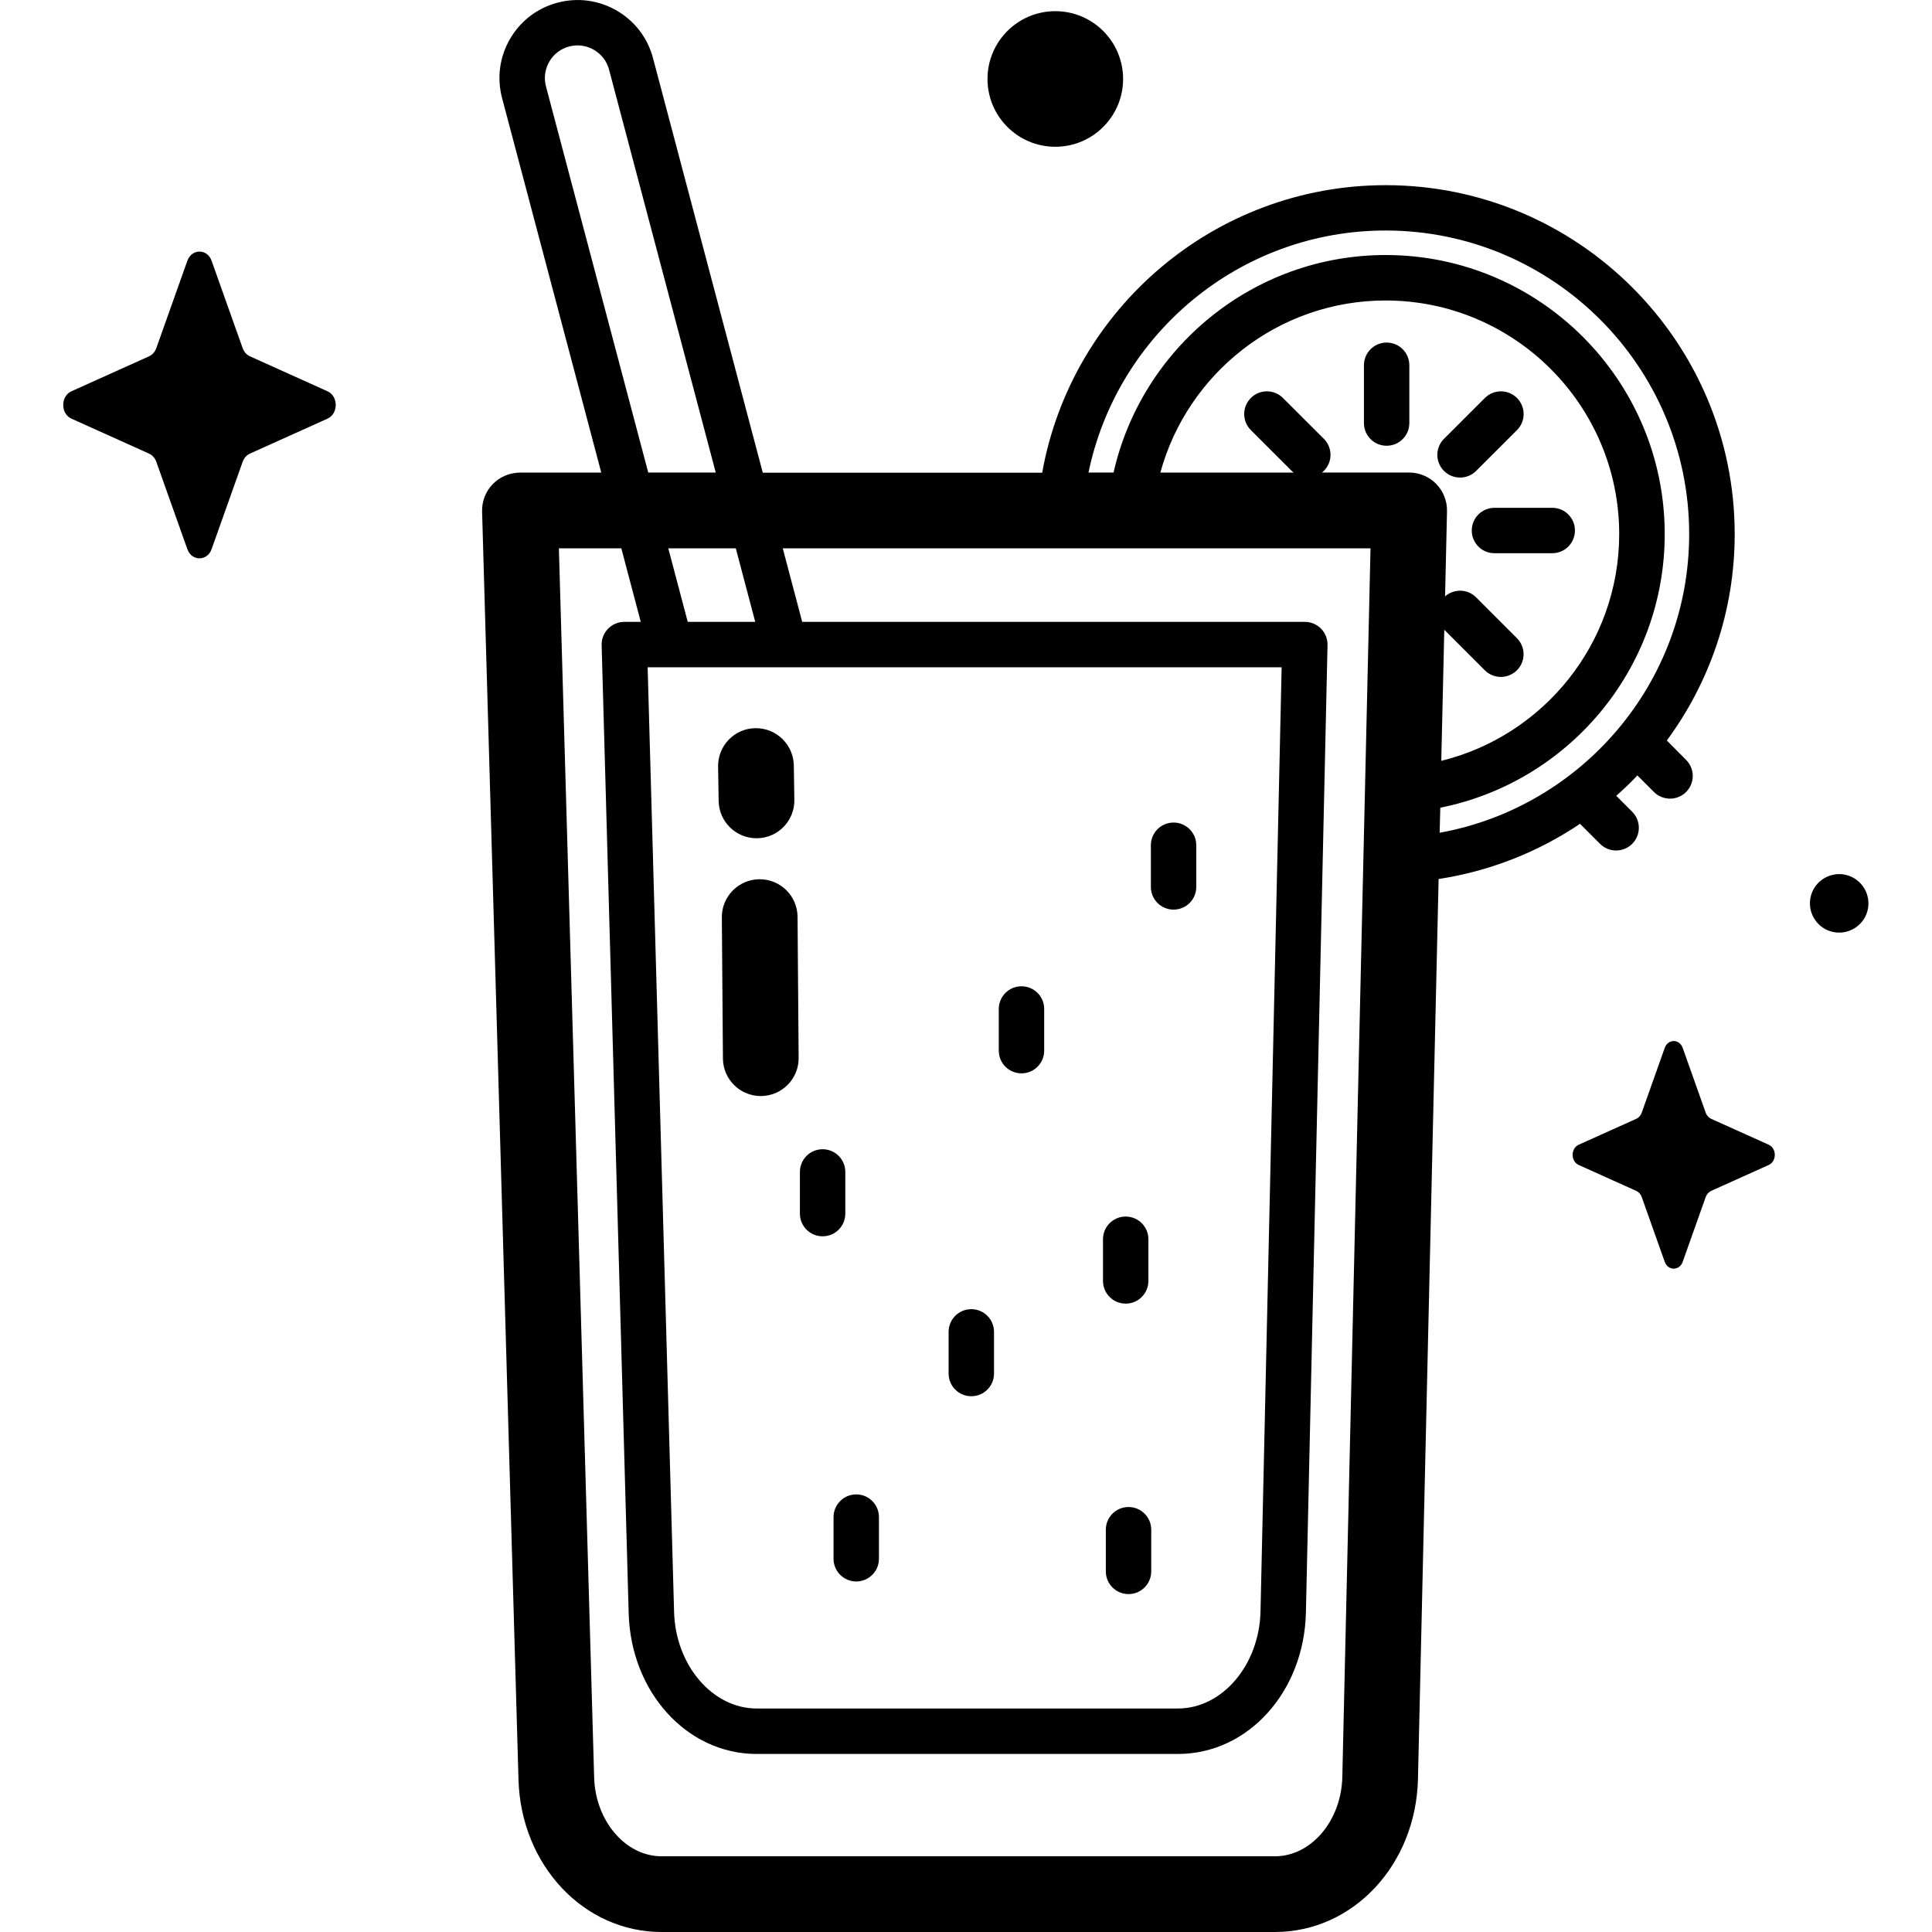 <!-- Generated by IcoMoon.io -->
<svg version="1.1" xmlns="http://www.w3.org/2000/svg" width="32" height="32" viewBox="0 0 32 32">
<title>smoothie1</title>
<path d="M3.505 4.32l0.514 1.446c0.022 0.062 0.066 0.111 0.121 0.136l1.285 0.579c0.181 0.082 0.181 0.371 0 0.453l-1.285 0.579c-0.055 0.025-0.099 0.074-0.121 0.136l-0.514 1.446c-0.073 0.204-0.33 0.204-0.402 0l-0.514-1.446c-0.022-0.062-0.066-0.111-0.121-0.136l-1.285-0.579c-0.181-0.082-0.181-0.371 0-0.453l1.285-0.579c0.055-0.025 0.099-0.074 0.121-0.136l0.514-1.446c0.073-0.204 0.33-0.204 0.402 0z"></path>
<path d="M18.602 1.308c0 0.62-0.503 1.123-1.123 1.123s-1.123-0.503-1.123-1.123 0.503-1.123 1.123-1.123c0.62 0 1.123 0.503 1.123 1.123z"></path>
<path d="M30.54 14.484c0.264 0.043 0.443 0.292 0.401 0.556s-0.292 0.443-0.556 0.401c-0.264-0.043-0.443-0.292-0.401-0.556s0.292-0.443 0.556-0.401z"></path>
<path d="M27.871 17.357l0.381 1.073c0.016 0.046 0.049 0.082 0.090 0.101l0.953 0.429c0.135 0.061 0.135 0.275 0 0.336l-0.953 0.429c-0.041 0.018-0.073 0.055-0.090 0.101l-0.381 1.073c-0.054 0.152-0.244 0.152-0.298 0l-0.381-1.073c-0.016-0.046-0.049-0.082-0.090-0.101l-0.953-0.429c-0.135-0.061-0.135-0.275 0-0.336l0.953-0.429c0.041-0.018 0.073-0.055 0.090-0.101l0.381-1.073c0.054-0.152 0.244-0.152 0.298 0z"></path>
<path d="M27.608 12.265c0.705-0.958 1.124-2.14 1.124-3.418 0-3.187-2.593-5.78-5.78-5.78-2.84 0-5.207 2.058-5.69 4.762h-4.628l-1.818-6.866c-0.088-0.334-0.301-0.613-0.6-0.787s-0.647-0.22-0.981-0.132c-0.334 0.088-0.613 0.301-0.787 0.6s-0.22 0.647-0.132 0.98l1.643 6.204h-1.347c-0.169 0-0.332 0.069-0.45 0.19s-0.182 0.286-0.177 0.455l0.603 21.006c0.041 1.414 1.081 2.521 2.369 2.521h10.16c1.296 0 2.337-1.115 2.369-2.537l0.342-14.904c0.857-0.131 1.652-0.45 2.342-0.914l0.332 0.332c0.073 0.073 0.17 0.11 0.266 0.11s0.193-0.037 0.266-0.11c0.147-0.147 0.147-0.385-0-0.532l-0.264-0.264c0.122-0.107 0.239-0.22 0.351-0.337l0.274 0.274c0.073 0.073 0.17 0.11 0.266 0.11s0.193-0.037 0.266-0.11c0.147-0.147 0.147-0.385 0-0.532zM9.043 1.431c-0.037-0.139-0.017-0.285 0.055-0.41s0.189-0.214 0.329-0.251c0.046-0.012 0.093-0.018 0.139-0.018 0.094 0 0.187 0.025 0.271 0.073 0.125 0.073 0.214 0.189 0.251 0.329l1.767 6.673h-1.118zM21.228 11.052l-0.35 15.639c-0.020 0.886-0.633 1.607-1.366 1.607h-6.981c-0.729 0-1.341-0.716-1.366-1.596l-0.438-15.65zM11.391 10.3l-0.322-1.218h1.118l0.322 1.218zM22.233 29.434c-0.017 0.724-0.517 1.312-1.116 1.312h-10.16c-0.595 0-1.095-0.585-1.116-1.303l-0.584-20.361h1.034l0.322 1.218h-0.272c-0.102 0-0.199 0.041-0.27 0.114s-0.109 0.171-0.106 0.273l0.448 16.037c0.037 1.305 0.967 2.327 2.118 2.327h6.981c1.158 0 2.089-1.029 2.118-2.343l0.358-16.024c0.002-0.101-0.036-0.199-0.107-0.271s-0.168-0.113-0.269-0.113h-8.325l-0.322-1.218h9.735zM21.893 7.828c0.012-0.009 0.024-0.017 0.034-0.028 0.147-0.147 0.147-0.385-0-0.532l-0.677-0.676c-0.147-0.147-0.385-0.147-0.532 0s-0.147 0.385 0 0.532l0.677 0.676c0.011 0.011 0.023 0.019 0.034 0.028h-2.21c0.448-1.641 1.951-2.851 3.731-2.851 2.134 0 3.869 1.736 3.869 3.869 0 1.815-1.258 3.341-2.947 3.756l0.050-2.171 0.671 0.671c0.073 0.073 0.17 0.11 0.266 0.11s0.193-0.037 0.266-0.11c0.147-0.147 0.147-0.385-0-0.532l-0.677-0.677c-0.141-0.141-0.366-0.145-0.513-0.015l0.032-1.409c0.004-0.169-0.060-0.332-0.178-0.453s-0.28-0.189-0.448-0.189h-1.449zM23.856 13.378c2.117-0.422 3.717-2.293 3.717-4.532 0-2.548-2.073-4.622-4.622-4.622-2.198 0-4.041 1.543-4.507 3.603h-0.415c0.472-2.285 2.498-4.009 4.921-4.009 2.772 0 5.028 2.255 5.028 5.028 0 2.467-1.786 4.523-4.133 4.947z"></path>
<path d="M24.377 8.787c0 0.208 0.168 0.376 0.376 0.376h0.957c0.208 0 0.376-0.168 0.376-0.376s-0.168-0.376-0.376-0.376h-0.957c-0.208 0-0.376 0.168-0.376 0.376z"></path>
<path d="M22.967 5.674c-0.208 0-0.376 0.168-0.376 0.376v0.957c0 0.208 0.168 0.376 0.376 0.376s0.376-0.168 0.376-0.376v-0.957c0-0.208-0.168-0.376-0.376-0.376z"></path>
<path d="M24.183 7.91c0.096 0 0.193-0.037 0.266-0.11l0.677-0.676c0.147-0.147 0.147-0.385 0-0.532s-0.385-0.147-0.532 0l-0.677 0.676c-0.147 0.147-0.147 0.385-0 0.532 0.073 0.073 0.17 0.11 0.266 0.11z"></path>
<path d="M19.438 15.066c-0.208 0-0.376-0.168-0.376-0.376v-0.69c0-0.208 0.168-0.376 0.376-0.376s0.376 0.168 0.376 0.376v0.69c0 0.208-0.168 0.376-0.376 0.376z"></path>
<path d="M16.919 17.778c-0.208 0-0.376-0.168-0.376-0.376v-0.69c0-0.208 0.168-0.376 0.376-0.376s0.376 0.168 0.376 0.376v0.69c0 0.208-0.168 0.376-0.376 0.376z"></path>
<path d="M18.645 21.592c-0.208 0-0.376-0.168-0.376-0.376v-0.69c0-0.208 0.168-0.376 0.376-0.376s0.376 0.168 0.376 0.376v0.69c0 0.208-0.168 0.376-0.376 0.376z"></path>
<path d="M13.625 20.477c-0.208 0-0.376-0.168-0.376-0.376v-0.69c0-0.208 0.168-0.376 0.376-0.376s0.376 0.168 0.376 0.376v0.69c0 0.208-0.168 0.376-0.376 0.376z"></path>
<path d="M16.088 23.126c-0.208 0-0.376-0.168-0.376-0.376v-0.69c0-0.208 0.168-0.376 0.376-0.376s0.376 0.168 0.376 0.376v0.69c0 0.208-0.168 0.376-0.376 0.376z"></path>
<path d="M14.182 26.194c-0.208 0-0.376-0.168-0.376-0.376v-0.69c0-0.208 0.168-0.376 0.376-0.376s0.376 0.168 0.376 0.376v0.69c0 0.208-0.168 0.376-0.376 0.376z"></path>
<path d="M18.692 26.403c-0.208 0-0.376-0.168-0.376-0.376v-0.69c0-0.208 0.168-0.376 0.376-0.376s0.376 0.168 0.376 0.376v0.69c0 0.208-0.168 0.376-0.376 0.376z"></path>
<path d="M12.601 18.154c-0.344 0-0.624-0.277-0.627-0.622l-0.018-2.337c-0.003-0.346 0.276-0.629 0.622-0.632 0.002-0 0.003-0 0.005-0 0.344 0 0.624 0.277 0.627 0.622l0.018 2.337c0.003 0.346-0.276 0.629-0.622 0.632-0.002 0-0.003 0-0.005 0z"></path>
<path d="M12.53 13.884c-0.341 0-0.621-0.274-0.627-0.617l-0.009-0.569c-0.006-0.346 0.27-0.632 0.616-0.637 0.004-0 0.007-0 0.011-0 0.341 0 0.621 0.274 0.627 0.617l0.009 0.569c0.006 0.346-0.27 0.632-0.616 0.637-0.004 0-0.007 0-0.011 0z"></path>
</svg>
